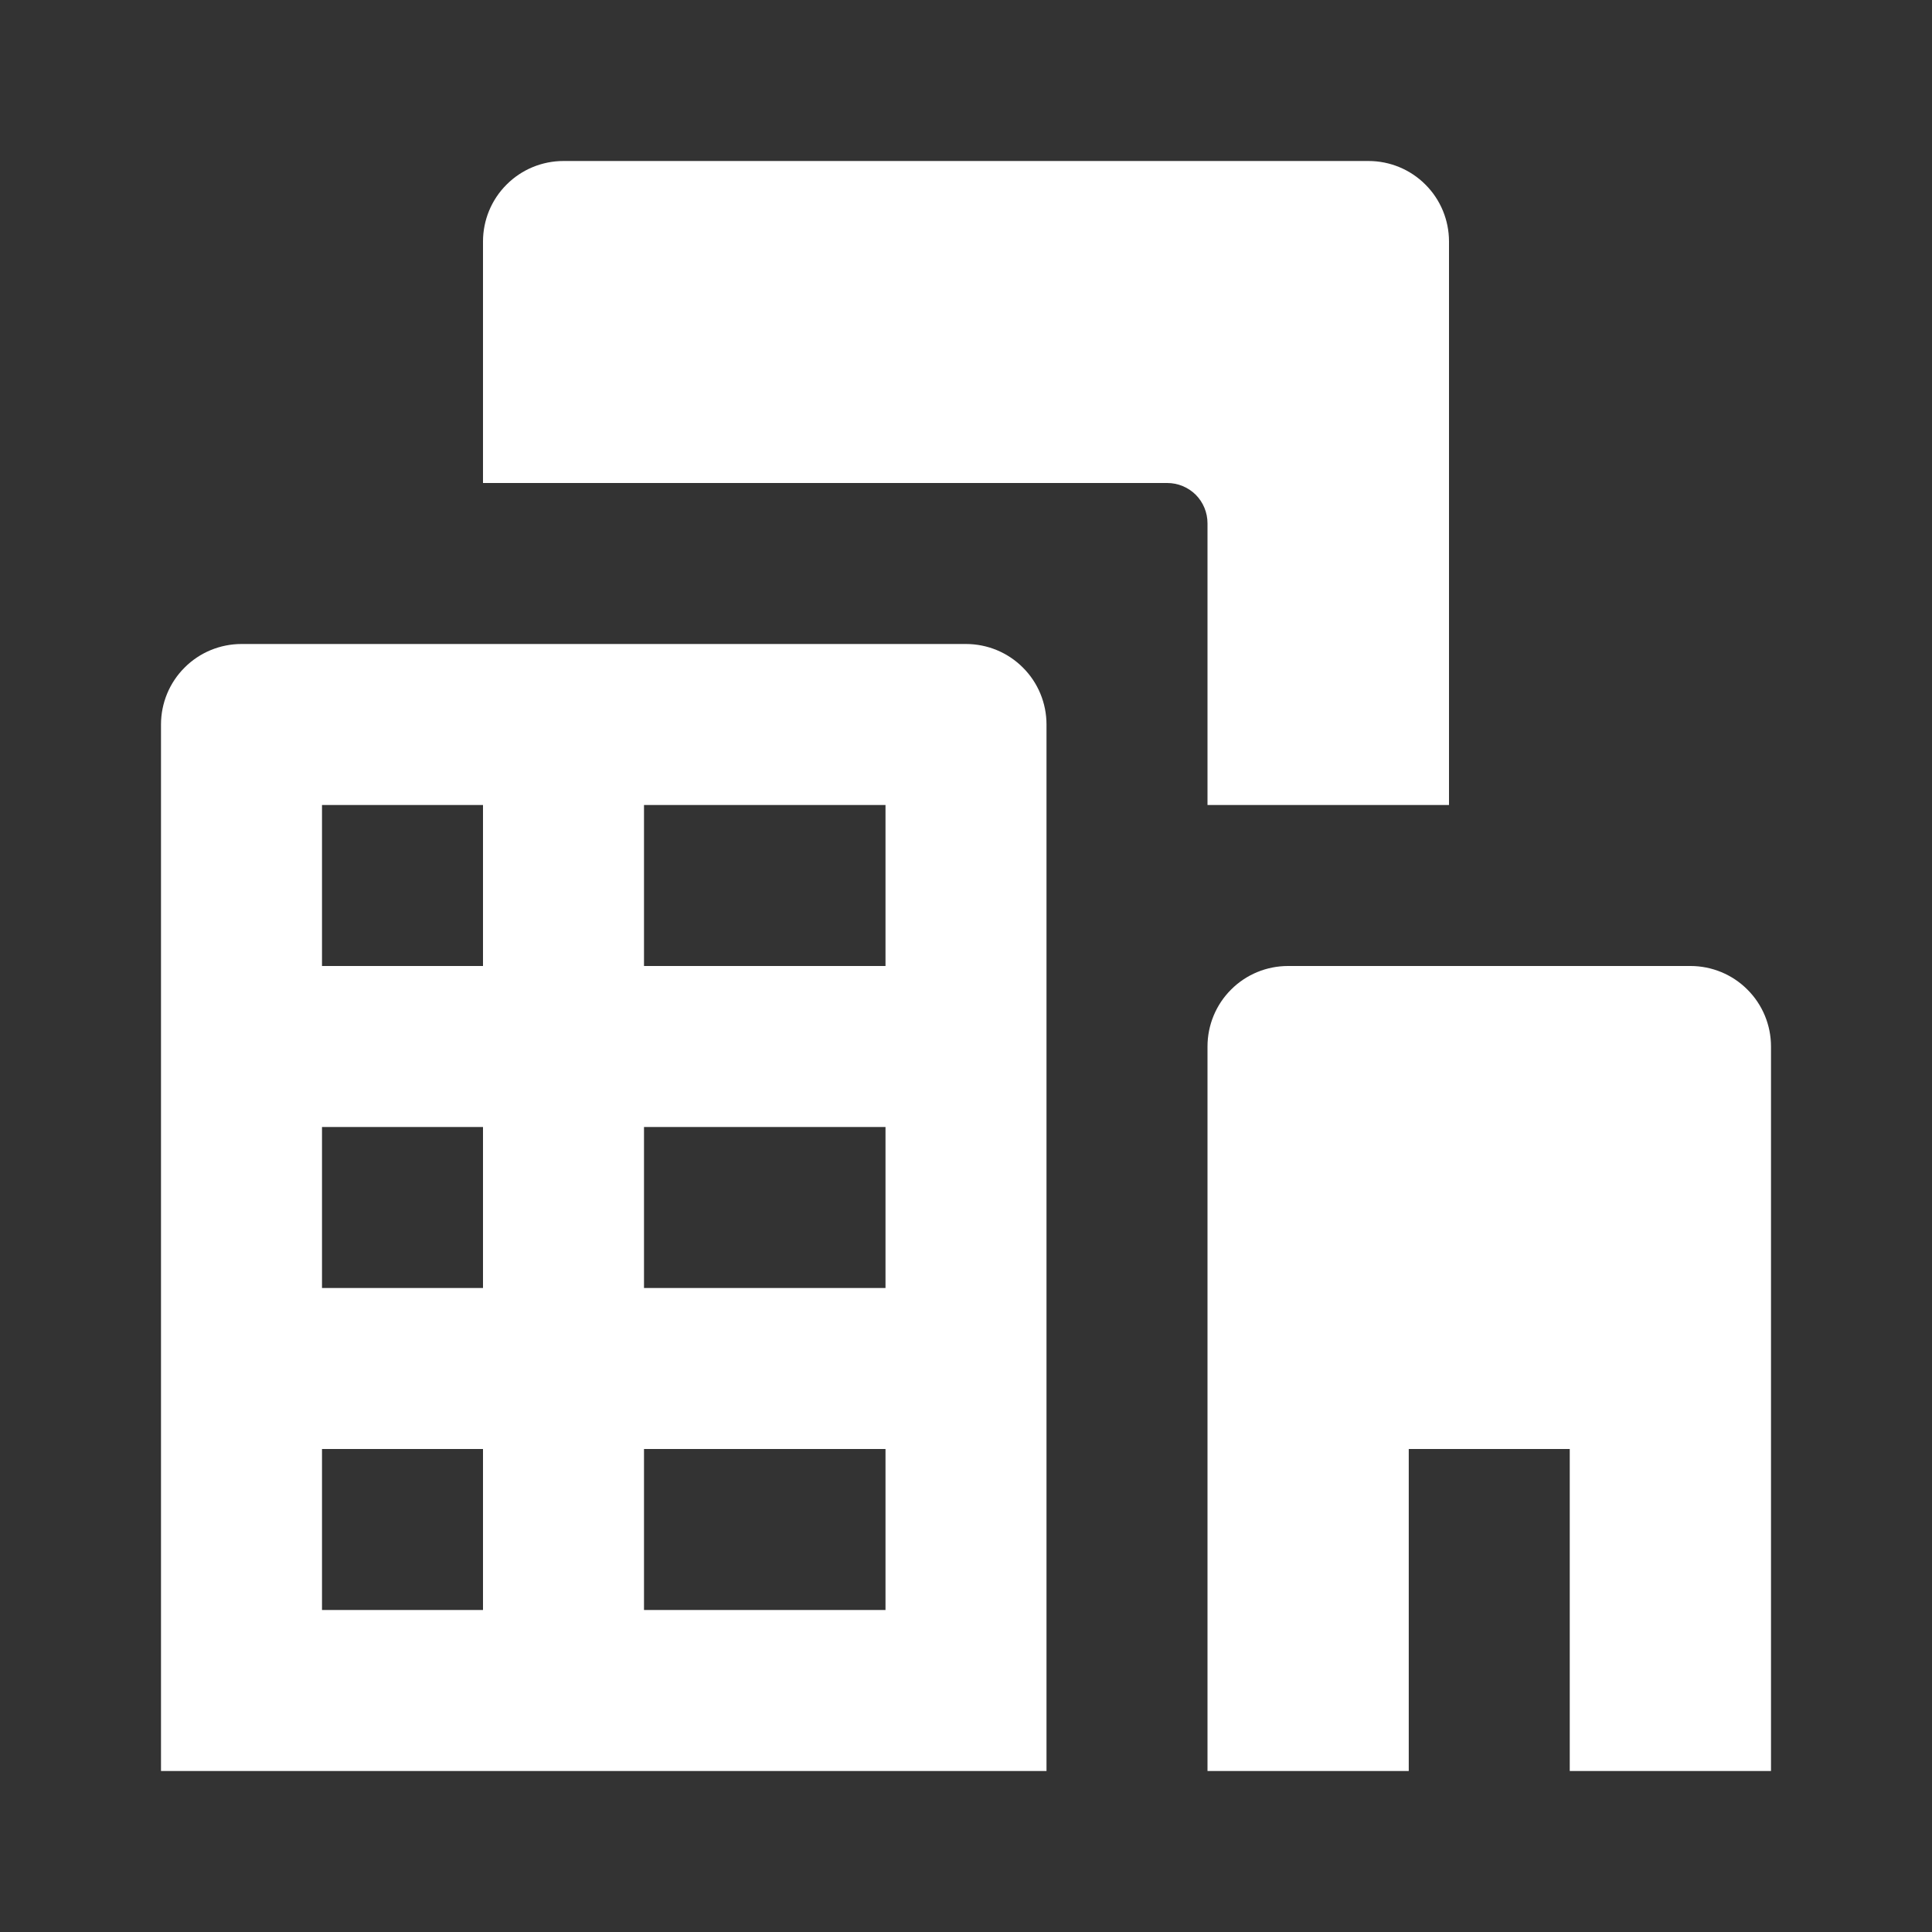<svg width="24" height="24" viewBox="0 0 24 24" fill="none" xmlns="http://www.w3.org/2000/svg">
<rect x="0" y="0" width="24" height="24" fill="#333333" stroke="none"/>
<path d="M13 9C13 8.735 12.895 8.48 12.707 8.293C12.52 8.105 12.265 8 12 8H3C2.735 8 2.48 8.105 2.293 8.293C2.105 8.48 2 8.735 2 9V22H13V9ZM6 20H4V18H6V20ZM6 16H4V14H6V16ZM6 12H4V10H6V12ZM11 20H8V18H11V20ZM11 16H8V14H11V16ZM11 12H8V10H11V12ZM14.5 6H6V3C6 2.735 6.105 2.48 6.293 2.293C6.48 2.105 6.735 2 7 2H17C17.265 2 17.52 2.105 17.707 2.293C17.895 2.48 18 2.735 18 3V10H15V6.5C15 6.367 14.947 6.24 14.854 6.146C14.76 6.053 14.633 6 14.5 6ZM22 13V22H19.5V18H17.5V22H15V13C15 12.735 15.105 12.48 15.293 12.293C15.48 12.105 15.735 12 16 12H21C21.265 12 21.52 12.105 21.707 12.293C21.895 12.48 22 12.735 22 13Z" fill="white"/>
</svg>

